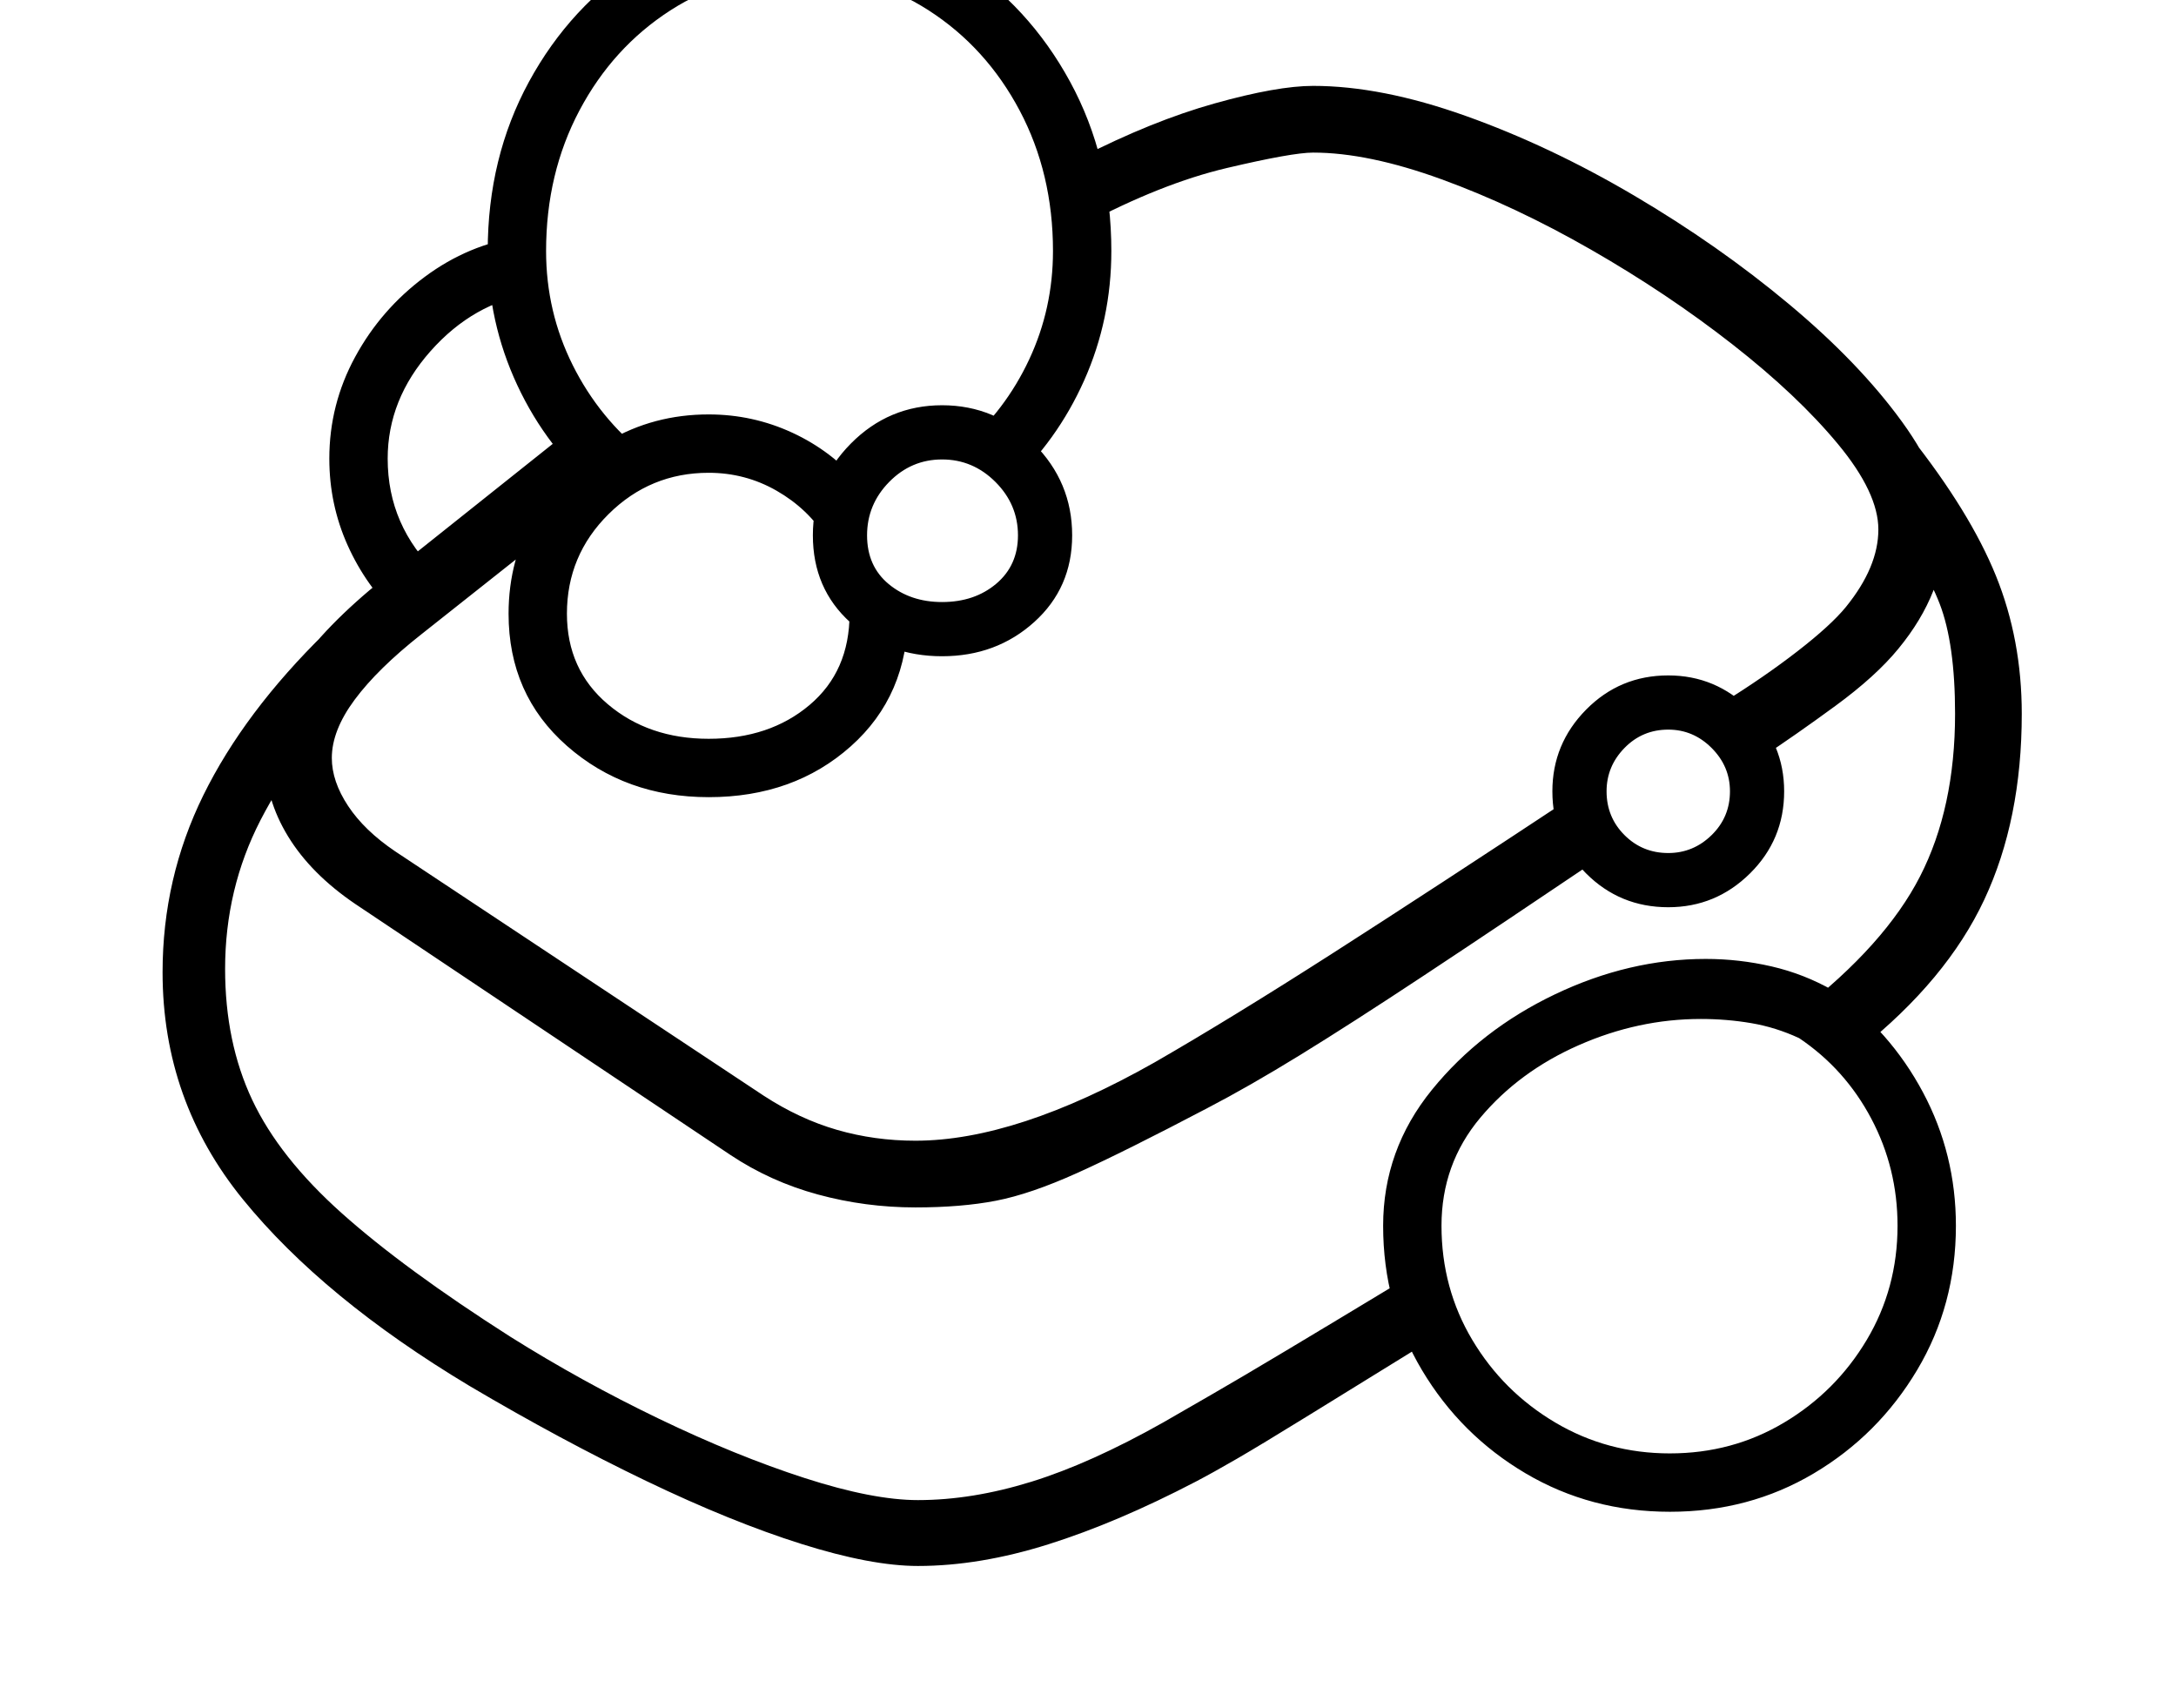 <svg xmlns="http://www.w3.org/2000/svg" viewBox="-10 0 2610 2048"><path d="M1724 1596q-107 66-164.5 101.5t-86 52-49.5 27.5q-94 49-176.5 75t-156.5 26q-56 0-140-26.5T765 1776t-212-114q-175-105-271.5-223.5T185 1166q0-113 49-212.5T380 759l45 60q-80 82-122.5 164.5T260 1162q0 88 32.5 157T400 1455t202 148q86 54 178.5 98.5t174.5 71 136 26.5q65 0 136-22t158-71q26-15 59-34t89-52.5 152-91.5zm-645-860q0 98-68.5 159T840 956q-100 0-170-61.5T600 736q0-66 32.5-120.5t87-86.5T840 497q53 0 100.5 22t81.5 62l-41 64q-22-35-59.5-56.5T840 567q-70 0-120 49.5T670 736q0 67 49 108.5T840 886q73 0 121-40.5t48-109.5zm41 51q-65 0-110-40.5T965 642t45.5-110 109.5-46 110 46 46 110q0 63-45.5 104T1120 787zm0-65q39 0 65-22t26-58q0-37-27-64t-64-27-63.5 27-26.5 64 26 58.5 64 21.5zm871 366q-58 0-98.5-40.5T1852 949q0-57 40.5-98t98.5-41q57 0 98 41t41 98q0 58-41 98.5t-98 40.5zm0-65q30 0 52-21.5t22-52.5q0-30-22-52t-52-22q-31 0-52.5 22t-21.5 52q0 31 21.5 52.5t52.5 21.5zm-705-834q86-44 161-65t118-21q82 0 183 36t202 95.5 185.5 130 136 141.5 51.5 129q0 75-56 143-27 33-75.5 68.5T2102 909l-46-66q50-31 90-62t58-53q39-48 39-93 0-44-48.5-102.5T2068 413t-169.5-113.5T1719 215t-154-32q-25 0-103.5 18.5T1289 270zm707 1624q-95 0-173-46t-124.5-124-46.5-173q0-91 58.5-163t147.5-114.5 181-42.5q40 0 79 9t74 29q68 48 107.5 122t39.5 160q0 95-46.5 173t-124 124-172.5 46zm0-70q75 0 137-37t99-99 37-137q0-69-31.5-128.5T2148 1245q-28-13-57.5-18t-60.5-5q-75 0-146.5 31.5t-118 87T1719 1470q0 75 37 137t99.5 99 137.5 37zm155-530q103-80 145-162t42-195q0-84-18.5-132T2248 612l33-89q72 91 103 167.5t31 165.5q0 127-45 223t-149 179zM468 740q-39-37-61-86t-22-104q0-65 31-122t83.5-96T614 284l14 68q-70 11-121.5 69T455 550q0 81 60 138zM949-32q-86 0-155 44.5t-109 120T645 301q0 73 32 137t88 108l-55 46q-64-54-99.5-130T575 301q0-112 49.5-203T759-47.5 949-102q106 0 190.5 54.5t134 145.5 49.5 203q0 82-32.5 155T1200 582l-55-46q51-44 79.5-105t28.5-130q0-93-40-168.5t-109-120T949-32zM308 909q0-53 35.5-105.5T450 694l236-188 54 61-245 194q-52 41-79.5 78T388 909q0 28 19.5 57.5T464 1021l442 293q43 28 88 41t94 13q121 0 287-94 92-53 213-130.5T1883 951l36 71q-132 89-220.5 147.5t-149.5 96-111 63.5q-99 52-155.5 77.5t-98 33.5-96.5 8q-60 0-117-15.5T866 1385l-450-301q-53-36-80.5-81T308 909z"/></svg>
